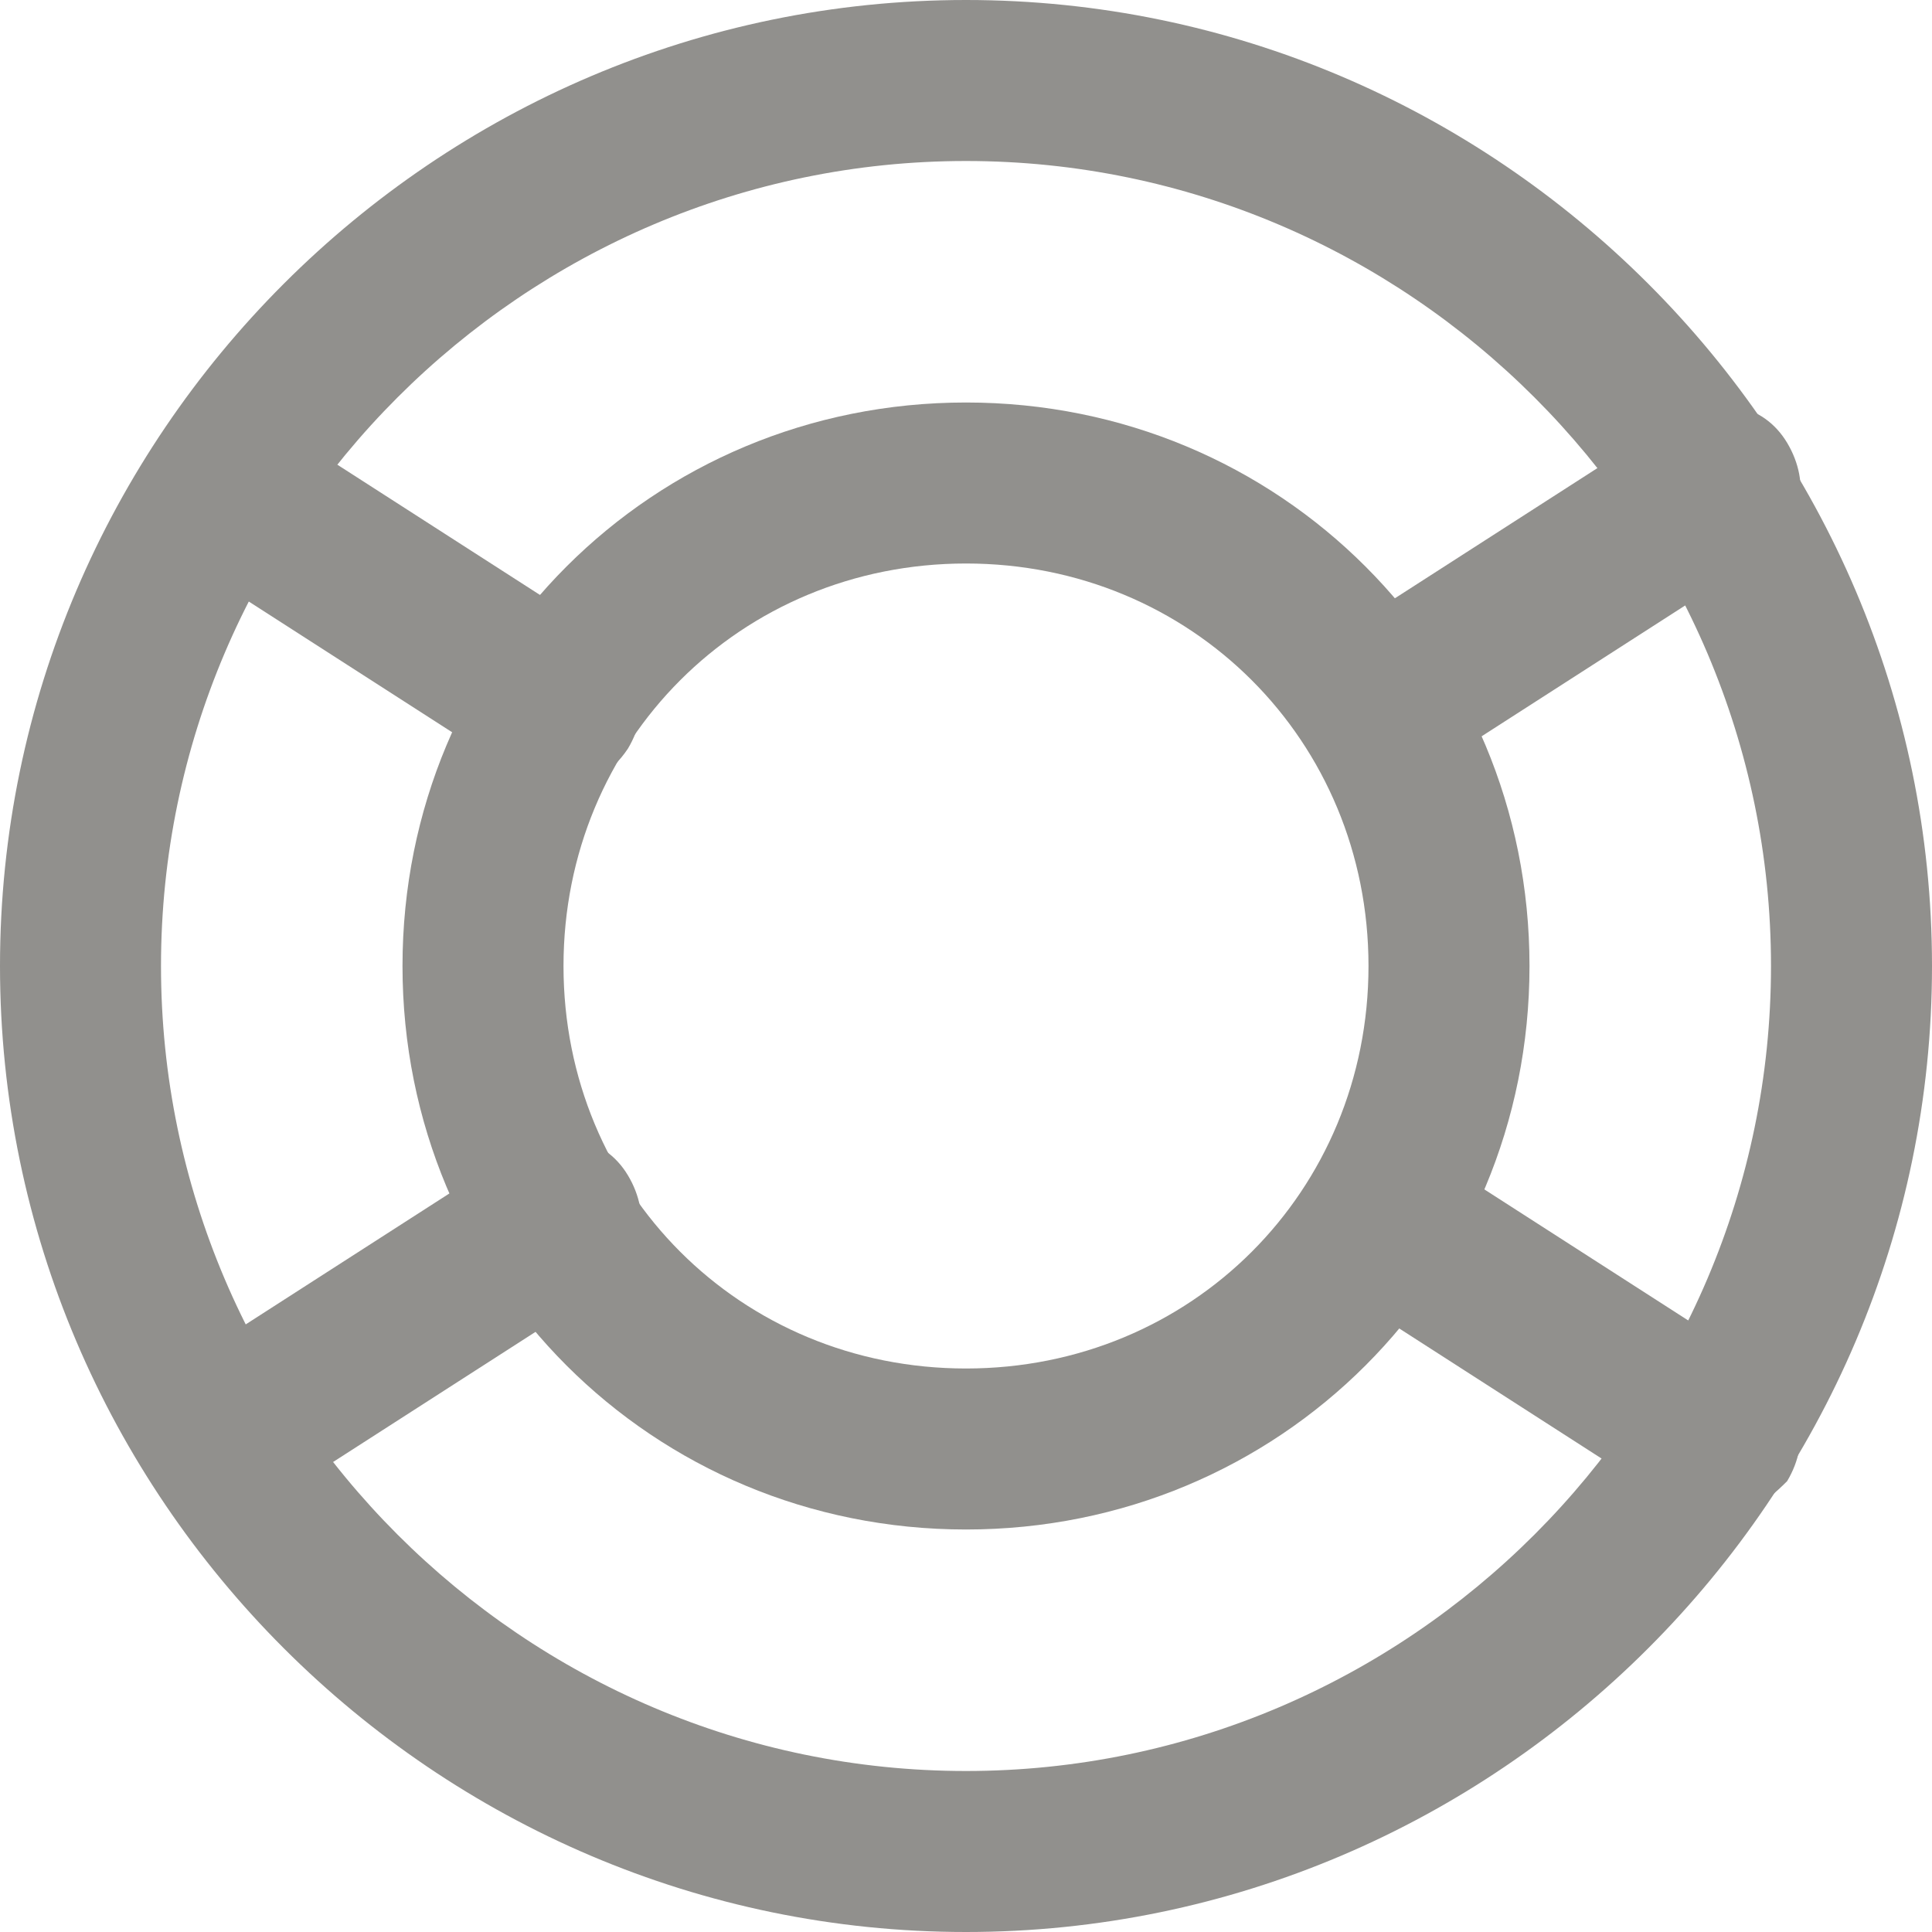 <!-- Generated by IcoMoon.io -->
<svg version="1.1" xmlns="http://www.w3.org/2000/svg" width="280" height="280" viewBox="0 0 280 280">
<title>mi-life-buoy</title>
<path fill="#91908d" d="M140 280c-77 0-140-63-140-140s63-140 140-140 140 63 140 140-63 140-140 140zM140 23.333c-64.167 0-116.667 52.5-116.667 116.667s52.5 116.667 116.667 116.667 116.667-52.5 116.667-116.667-52.5-116.667-116.667-116.667z"></path>
<path fill="#91908d" d="M140 221.667c-45.5 0-81.667-36.167-81.667-81.667s36.167-81.667 81.667-81.667 81.667 36.167 81.667 81.667-36.167 81.667-81.667 81.667zM140 81.667c-32.667 0-58.333 25.667-58.333 58.333s25.667 58.333 58.333 58.333 58.333-25.667 58.333-58.333-25.667-58.333-58.333-58.333z"></path>
<path fill="#91908d" d="M80.5 114.333c-2.333 0-4.667-1.167-5.833-2.333l-49-31.5c-5.833-3.5-7-10.5-3.5-15.167 3.5-5.833 10.5-7 16.333-4.667l49 31.5c5.833 3.5 7 10.5 3.5 16.333-2.333 3.5-5.833 5.833-10.5 5.833z"></path>
<path fill="#91908d" d="M248.5 220.5c-2.333 0-4.667-1.167-5.833-2.333l-49-31.5c-5.833-3.5-7-10.5-3.5-16.333s10.5-7 16.333-3.5l49 31.5c5.833 3.5 7 10.5 3.5 16.333-3.5 3.5-7 5.833-10.5 5.833z"></path>
<path fill="#91908d" d="M31.5 220.5c-3.5 0-8.167-2.333-9.333-5.833-3.5-5.833-2.333-12.833 3.5-16.333l49-31.5c5.833-3.5 12.833-2.333 16.333 3.5s2.333 12.833-3.5 16.333l-49 31.5c-2.333 2.333-4.667 2.333-7 2.333z"></path>
<path fill="#91908d" d="M199.5 114.333c-3.5 0-8.167-2.333-9.333-5.833-3.5-5.833-2.333-12.833 3.5-16.333l49-31.5c5.833-3.5 12.833-2.333 16.333 3.5s2.333 12.833-3.5 16.333l-49 31.5c-3.5 1.167-5.833 2.333-7 2.333z"></path>
</svg>
